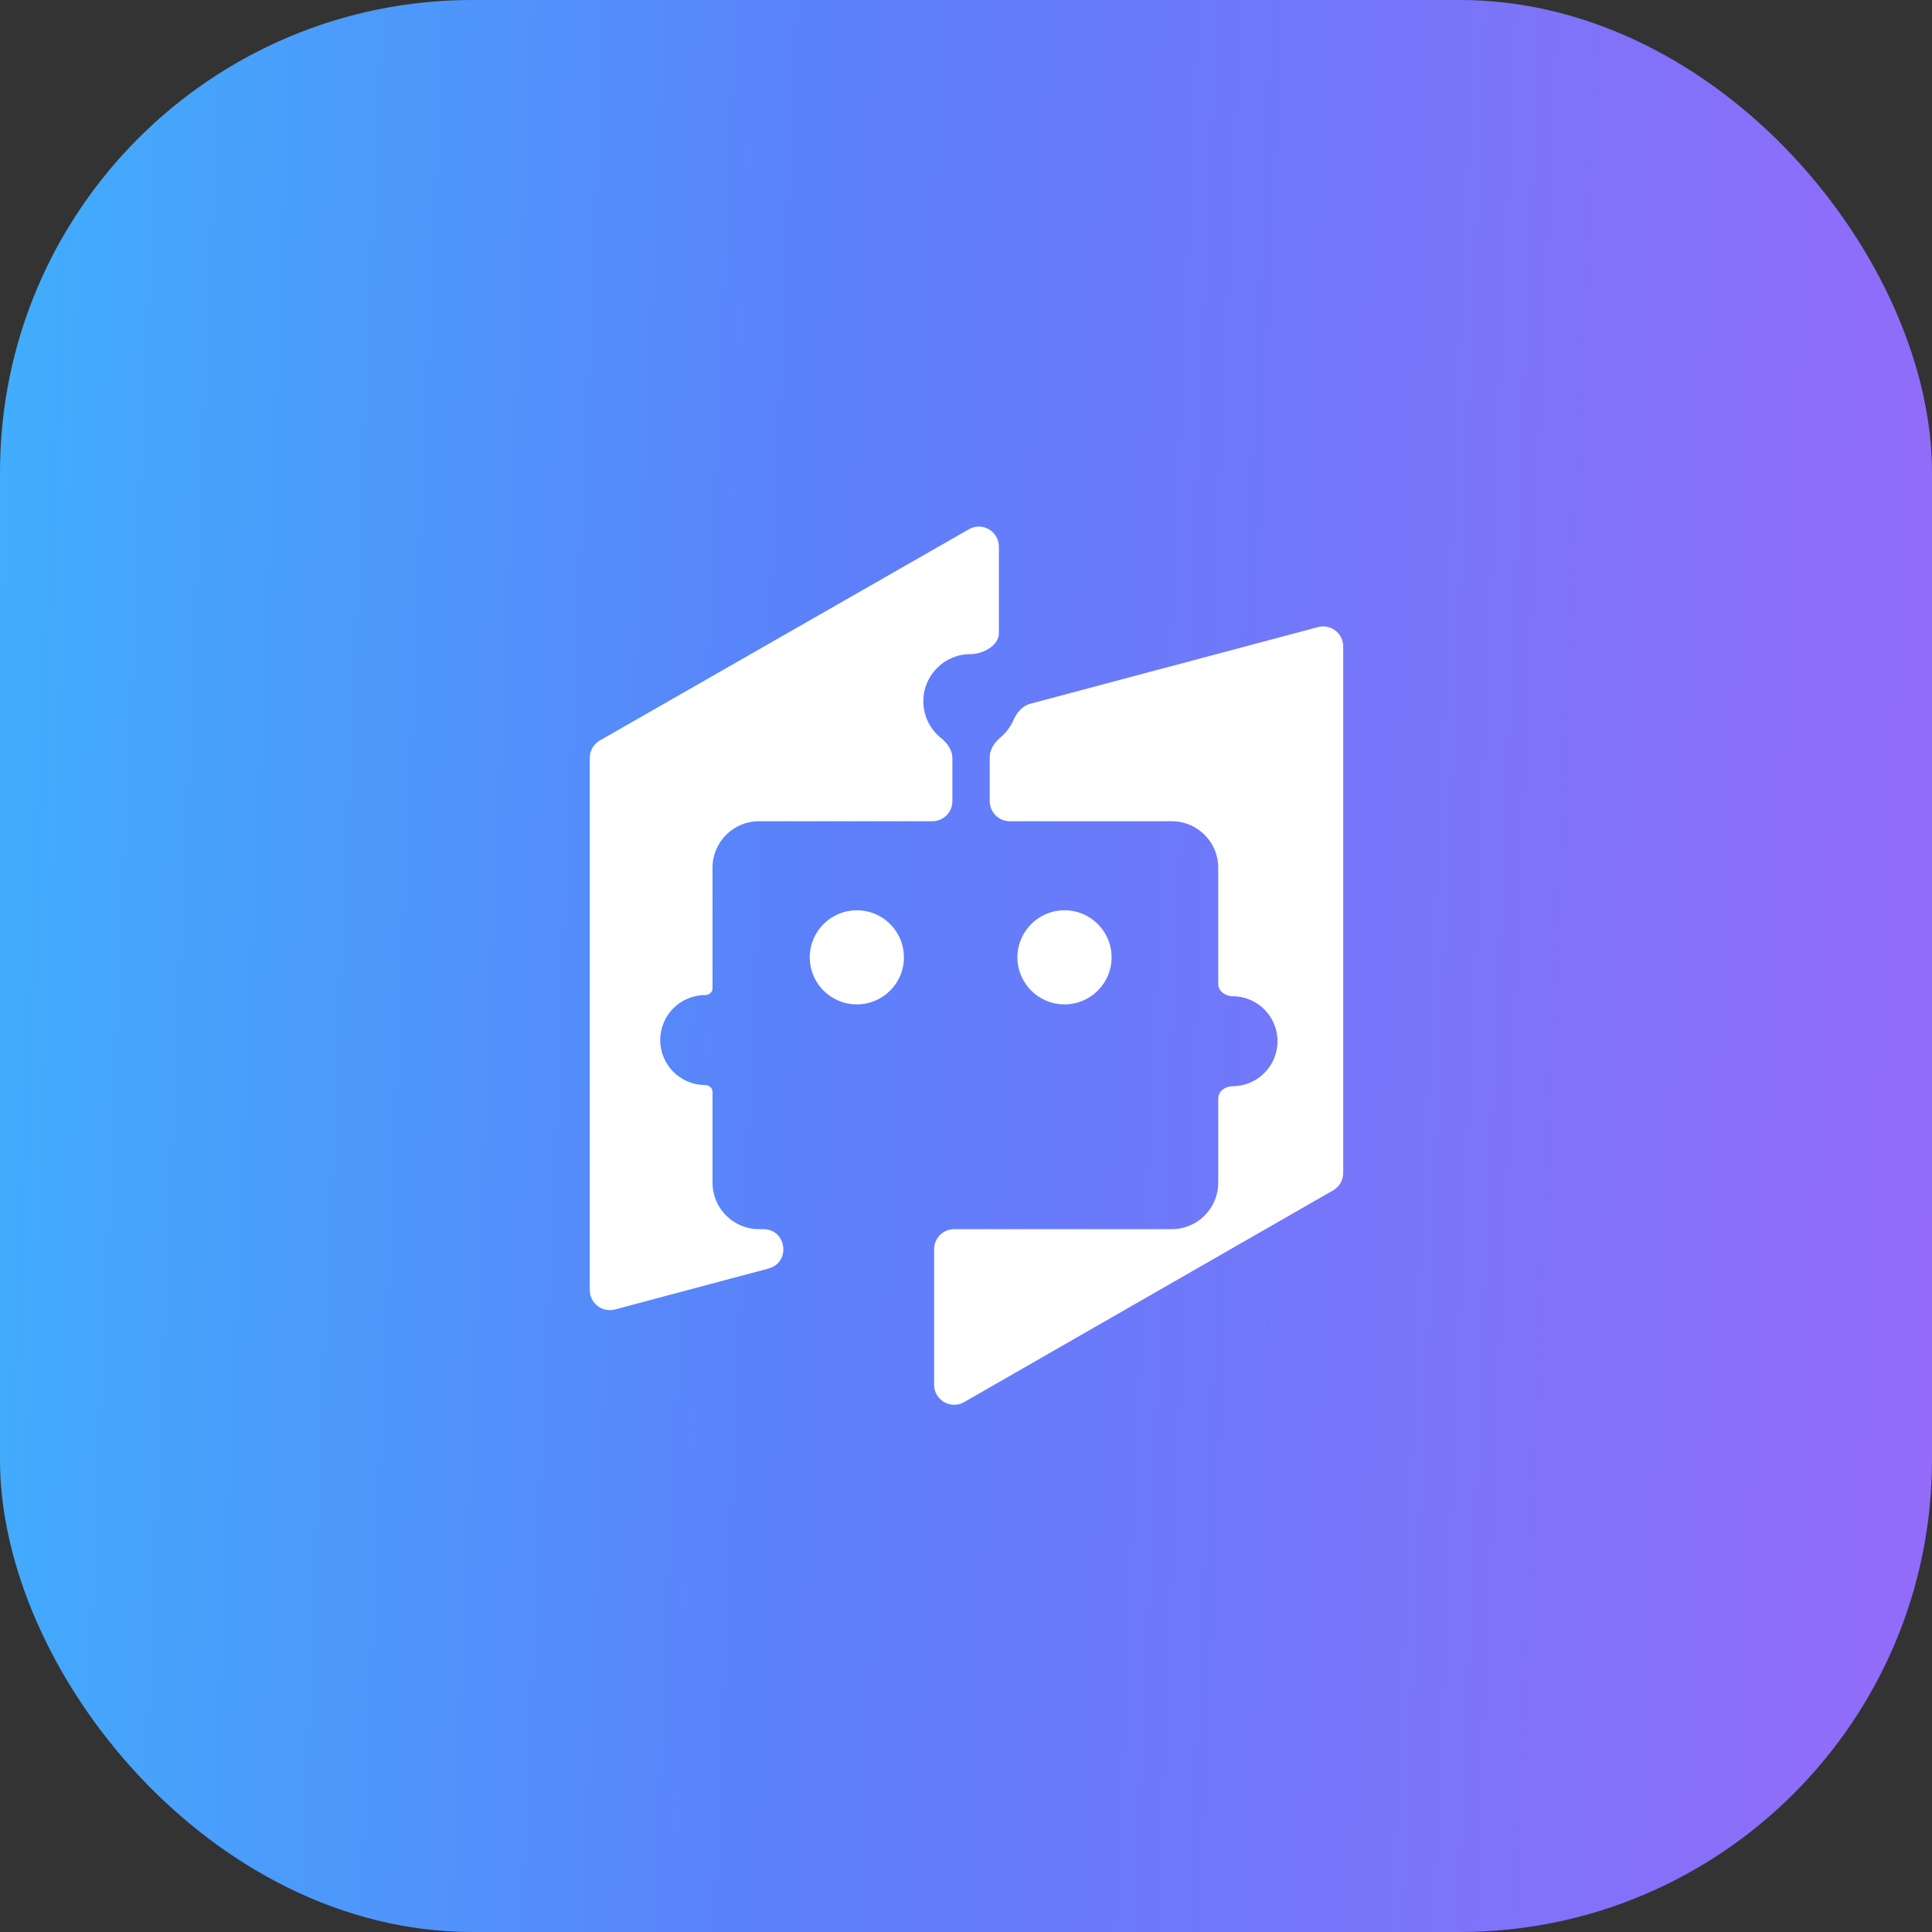 <svg width="45" height="45" viewBox="0 0 45 45" fill="none" xmlns="http://www.w3.org/2000/svg">
<rect x="0" y="0" width="45" height="45" fill="#333333" stroke="none"/>
<rect width="45" height="45" rx="11" fill="url(#paint0_linear_718_621)"/>
<path d="M13.737 17.652C13.737 17.485 13.827 17.33 13.972 17.247L22.567 12.328C22.879 12.149 23.266 12.374 23.266 12.732V14.747C23.266 15.039 22.894 15.236 22.602 15.236C21.996 15.236 21.506 15.727 21.506 16.333C21.506 16.678 21.665 16.987 21.915 17.188C22.062 17.306 22.183 17.469 22.183 17.658V18.661C22.183 18.919 21.974 19.128 21.716 19.128H17.679C17.081 19.128 16.596 19.612 16.596 20.21V23.021C16.596 23.11 16.515 23.177 16.426 23.177C15.847 23.177 15.378 23.646 15.378 24.225C15.378 24.804 15.847 25.273 16.426 25.273C16.515 25.273 16.596 25.341 16.596 25.43V27.547C16.596 28.145 17.081 28.63 17.679 28.63H17.779C18.325 28.63 18.426 29.407 17.899 29.547L14.324 30.5C14.028 30.579 13.737 30.355 13.737 30.049V17.652Z" fill="white"/>
<path d="M22.224 28.63C21.966 28.63 21.757 28.839 21.757 29.097V32.253C21.757 32.612 22.145 32.836 22.456 32.658L31.052 27.725C31.197 27.642 31.286 27.488 31.286 27.32V15.057C31.286 14.75 30.995 14.527 30.699 14.606L23.992 16.393C23.809 16.442 23.682 16.601 23.605 16.774C23.537 16.929 23.435 17.065 23.307 17.172C23.167 17.29 23.053 17.45 23.053 17.633V18.661C23.053 18.919 23.262 19.128 23.52 19.128H27.292C27.89 19.128 28.375 19.612 28.375 20.21V22.919C28.375 23.085 28.541 23.204 28.708 23.204C29.287 23.204 29.756 23.673 29.756 24.252C29.756 24.83 29.287 25.3 28.708 25.3C28.541 25.3 28.375 25.418 28.375 25.585V27.547C28.375 28.145 27.89 28.63 27.292 28.63H22.224Z" fill="white"/>
<path d="M21.054 22.298C21.054 22.904 20.563 23.394 19.958 23.394C19.352 23.394 18.861 22.904 18.861 22.298C18.861 21.693 19.352 21.202 19.958 21.202C20.563 21.202 21.054 21.693 21.054 22.298Z" fill="white"/>
<path d="M24.794 23.394C25.4 23.394 25.891 22.904 25.891 22.298C25.891 21.693 25.4 21.202 24.794 21.202C24.189 21.202 23.698 21.693 23.698 22.298C23.698 22.904 24.189 23.394 24.794 23.394Z" fill="white"/>
<defs>
<linearGradient id="paint0_linear_718_621" x1="-2.844" y1="18.118" x2="45.85" y2="20.221" gradientUnits="userSpaceOnUse">
<stop stop-color="#3DB3FC"/>
<stop offset="0.452" stop-color="#5C80FA"/>
<stop offset="1" stop-color="#936BF9"/>
</linearGradient>
</defs>
</svg>
